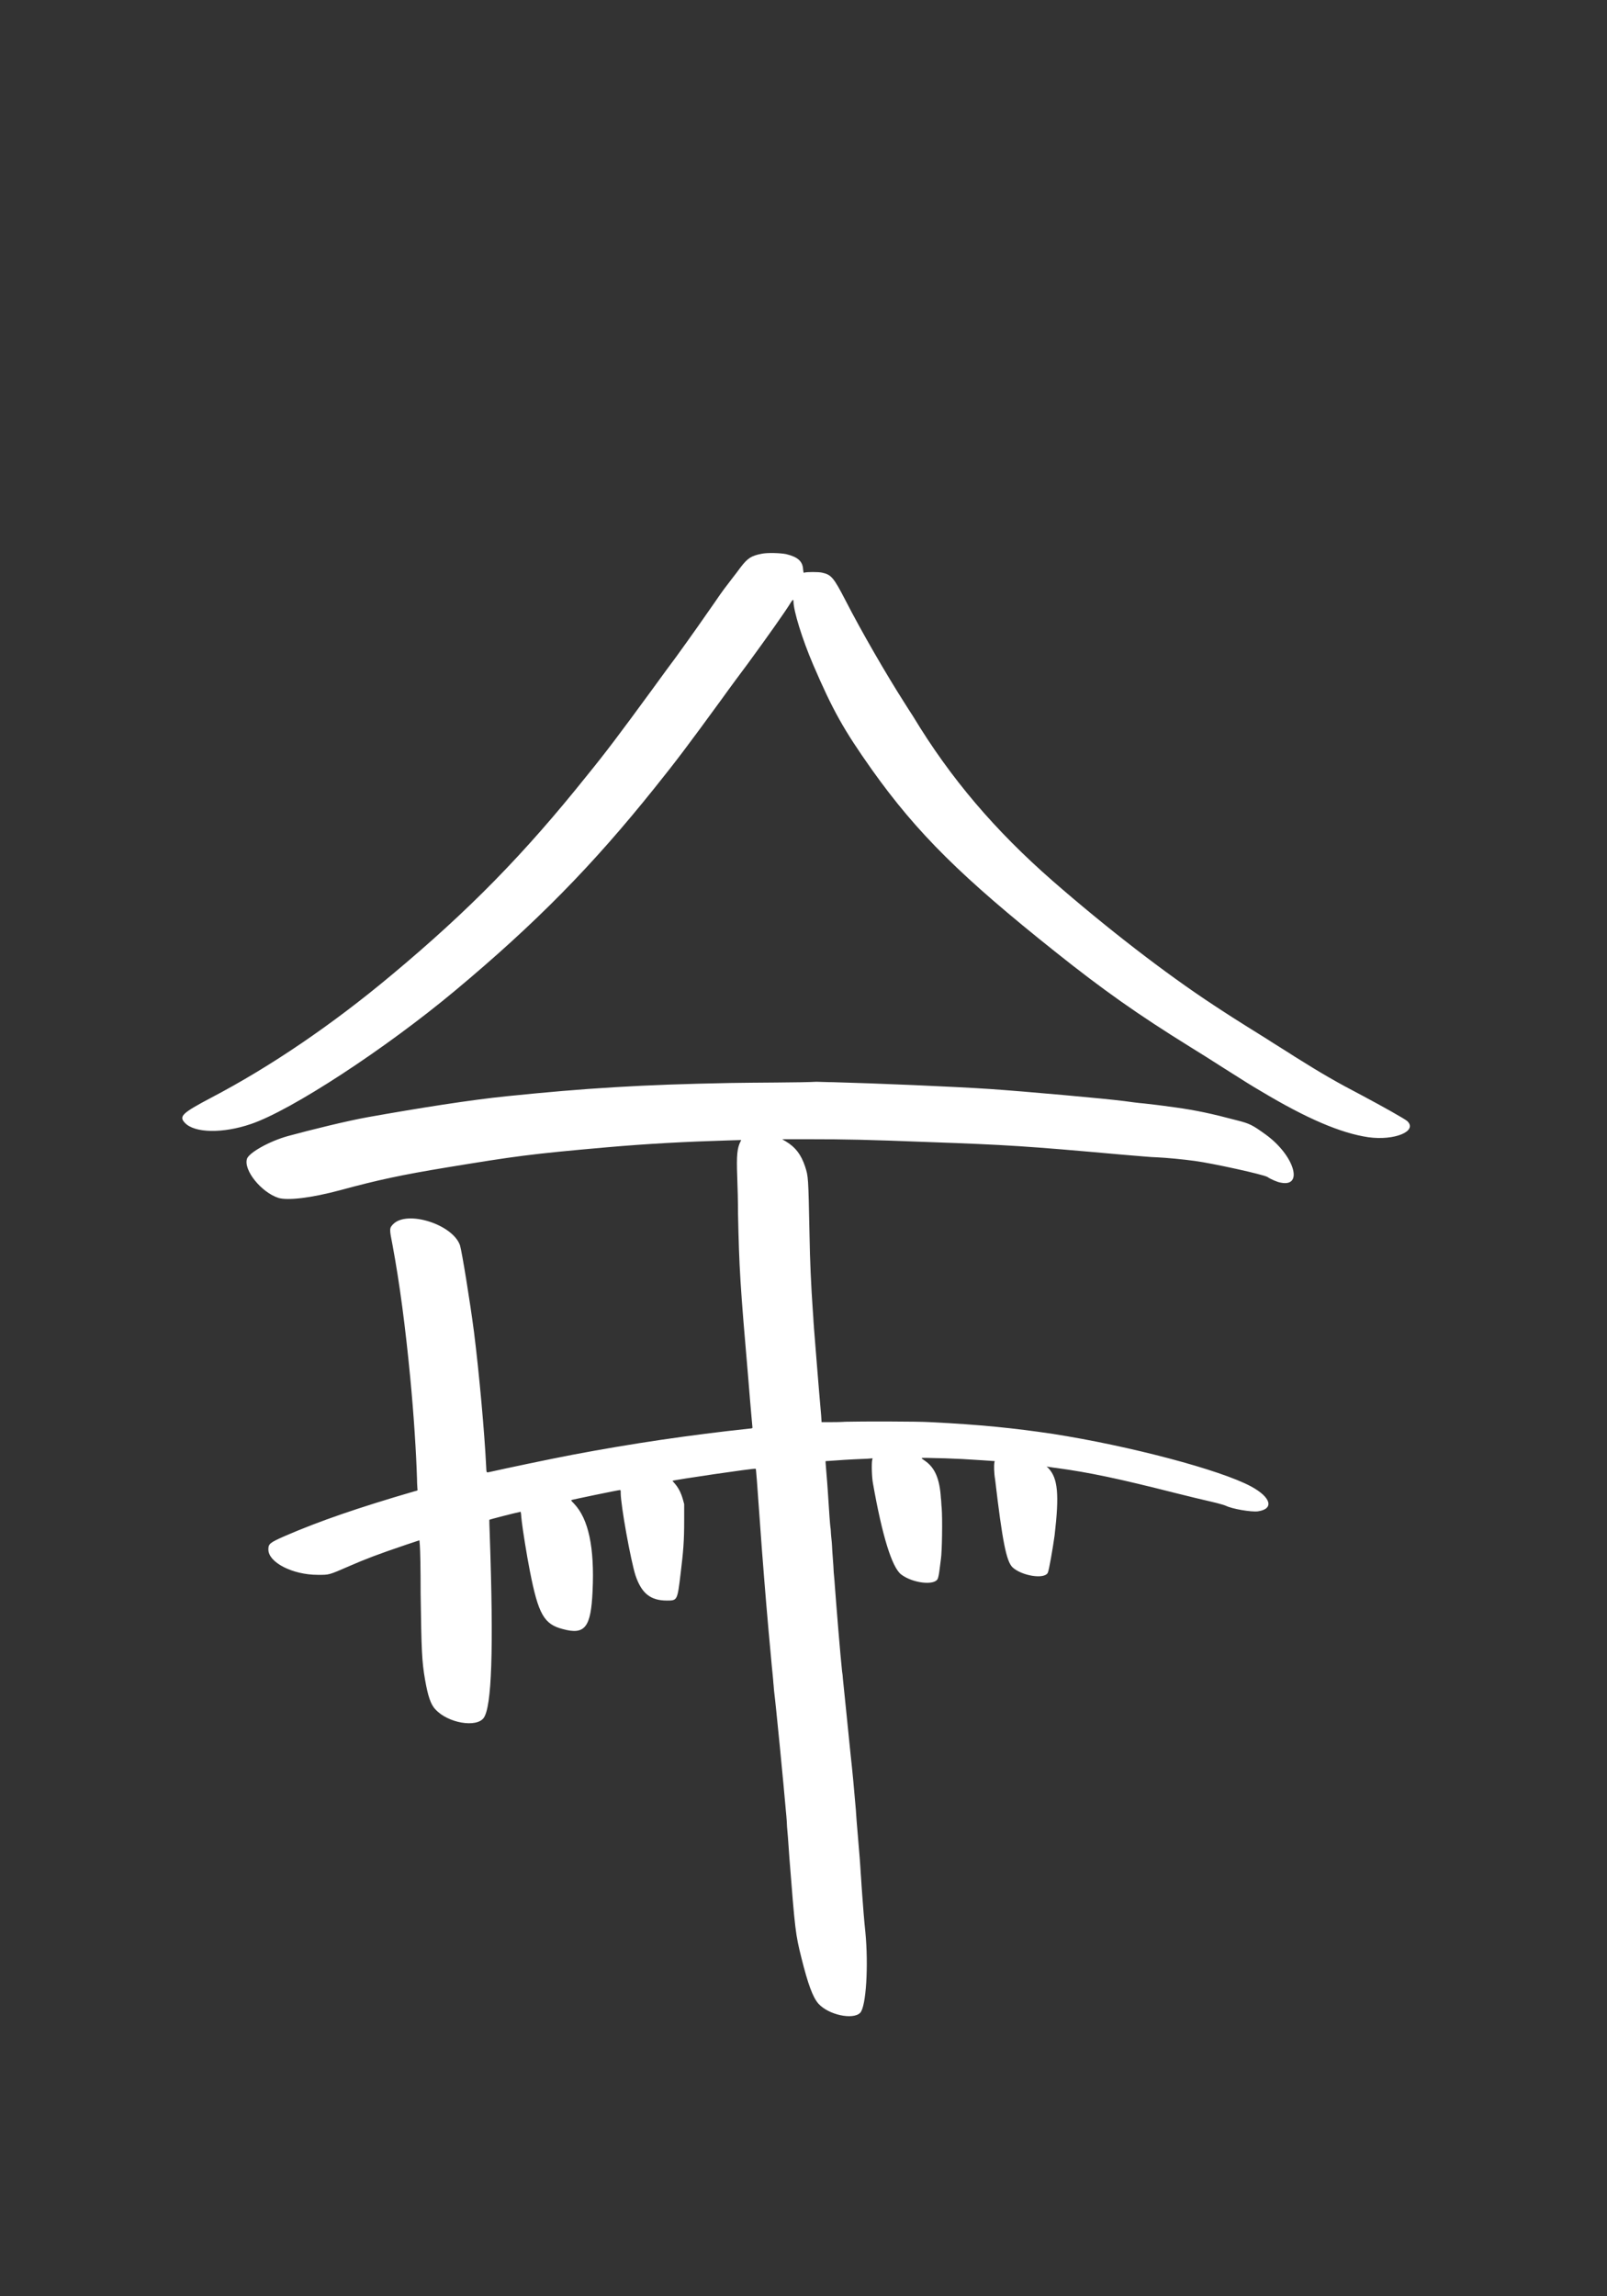 <?xml version="1.0" encoding="utf-8"?>
<!-- Generator: Adobe Illustrator 23.0.2, SVG Export Plug-In . SVG Version: 6.00 Build 0)  -->
<svg version="1.1" id="svg"  preserveAspectRatio="xMinYMin none" max-width="70px" xmlns="http://www.w3.org/2000/svg" xmlns:xlink="http://www.w3.org/1999/xlink" x="0px" y="0px"
	 viewBox="0 0 400 571.4" style="enable-background:new 0 0 400 571.4;" xml:space="preserve">
<rect x="0" y="0" width="400" height="571.4" fill="#333333" stroke="none"/>
<style type="text/css">
	.st0{fill:#FFFFFF;}
</style>
<g id="svgg">
	<path id="path0" class="st0" d="M189.6,137.8c-2.6,0.5-3.5,1.1-5.2,3.3c-0.5,0.7-1.5,2-2.2,2.9c-1.6,2.1-2.2,2.8-4.3,5.9
		c-2.5,3.6-5.5,7.9-9.7,13.7c-0.9,1.2-3.5,4.7-5.8,7.9c-8.2,11.2-11.5,15.6-16.3,21.5c-15.6,19.5-29.3,33.5-48.6,49.6
		c-14.7,12.3-30.1,22.8-45,30.6c-7.2,3.8-8,4.6-6.5,6.2c2.4,2.6,9.5,2.7,16.5,0.3c10-3.4,33.3-18.6,50.8-33.2
		c20-16.7,34.1-31,49.7-50.5c5.3-6.6,8.1-10.3,16.7-22.1c2-2.8,4.9-6.7,6.4-8.7c4.9-6.7,9.3-12.9,10.7-15.2c0.5-0.8,0.7-0.9,0.7-0.4
		c0,2.4,2.2,9.5,4.9,15.8c4.9,11.4,7.6,16.2,14.6,26.1c11.3,15.9,22.5,26.9,45.6,45.3c11.9,9.5,20.7,15.7,33.6,23.7
		c2.1,1.3,5.8,3.6,8.1,5.1c6,3.8,7.1,4.5,9.5,5.9c11.5,6.9,20,10.5,26.8,11.5c6.5,0.9,12.3-1.5,9.7-4c-0.5-0.5-6.4-3.8-11.1-6.3
		c-6.7-3.5-10.3-5.6-17-9.8c-1.5-1-4.8-3-7.1-4.5c-8.2-5.1-9.7-6.1-12.9-8.2c-12.2-8-26.9-19.4-40.2-31
		c-14.3-12.5-25.4-25.5-34.7-40.9c-0.6-0.9-1.6-2.5-2.3-3.6c-4.4-6.9-10.5-17.4-14.6-25.4c-2.9-5.6-3.5-6.3-5.8-6.8
		c-0.9-0.2-3.8-0.2-4.4,0c-0.2,0.1-0.2,0-0.3-0.8c-0.1-2-1.3-3.1-4.2-3.8C194.3,137.6,191,137.5,189.6,137.8 M181.9,269.5
		c-22.2,0.4-36.3,1.3-55.8,3.3c-8.9,0.9-21.6,2.9-34.5,5.2c-5.1,0.9-14.4,3.2-19.9,4.7c-4.7,1.3-9.6,4.1-10.2,5.6
		c-1,2.8,3.5,8.4,7.8,9.8c2.4,0.7,8.2,0,15.3-1.9c9.6-2.6,15.2-3.8,26.7-5.7c17.1-2.8,20.5-3.3,39.8-5c10.3-0.9,19.8-1.4,30-1.7
		l3.4-0.1l-0.2,0.4c-0.8,1.6-1,3.4-0.8,8.6c0.1,2.4,0.2,6.6,0.2,9.3c0.3,13.8,0.5,17.3,2.6,41.6c0.5,6.4,1,11.6,1,11.7
		s-0.3,0.2-0.7,0.2c-14.9,1.6-29.2,3.7-44,6.5c-5.8,1.1-16.7,3.4-20.7,4.3c-0.9,0.2-0.8,0.3-0.9-1.6c-0.4-8.1-1.7-22.7-3-33.1
		c-1-7.7-3-20-3.5-21.7c-1.8-5.2-13.1-8.8-16.6-5.3c-1,1-1,1.2-0.2,5.2c1.8,9.7,3.2,20.4,4.4,32.9c0.9,9.3,1.5,18.9,1.7,25.4
		c0,1.1,0.1,2.2,0.1,2.4c0.1,0.4,0.1,0.4-0.7,0.6c-14.1,4.1-23.9,7.5-32.2,11.1c-3.9,1.7-4.2,2-4.2,3.4c0,3.2,6,6.3,12.3,6.3
		c2.9,0,2.6,0.1,7.9-2.2c3.9-1.7,7-2.9,14.1-5.3l3.3-1.1l0.1,1.2c0.1,1.4,0.2,5.6,0.2,12.1c0.2,14.2,0.3,16.8,1.1,21.4
		c0.7,4,1.4,6.2,2.6,7.4c3.1,3.4,10.2,4.6,12,2.1c2-2.8,2.5-16.8,1.5-45.7c-0.1-2-0.1-3.6-0.1-3.6c0.1-0.1,6.7-1.8,7.4-1.9l0.4-0.1
		l0.1,0.6c0,0.3,0.1,1.2,0.2,2c0.2,1.8,1.2,8.2,2,12.2c2.1,10.7,3.5,13.2,8.2,14.4c5.5,1.5,7-0.4,7.4-9.5c0.5-10.8-1-17.9-4.6-21.7
		c-0.4-0.4-0.8-0.8-0.7-0.9s11.7-2.5,12.1-2.5c0.2,0,0.2,0.1,0.2,0.7c0,3.1,2.5,16.9,3.7,20.6c1.5,4.4,3.7,6.2,7.8,6.2
		c2.6,0,2.6,0,3.4-6.6c0.7-5.8,0.9-8.1,0.9-13.5v-3.9l-0.3-1.1c-0.5-1.8-1.2-3.1-2.2-4.2c-0.3-0.3-0.4-0.5-0.4-0.5
		c0.2-0.2,20.5-3.2,20.7-3c0.1,0.1,0.2,1.3,1.5,19.5c0.8,10.5,1.5,18.8,2.3,27.3c0.1,1.3,0.3,3.2,0.4,4.2c0.1,1,0.2,2.1,0.2,2.3
		c0,0.2,0.1,0.7,0.1,1.1s0.1,0.9,0.1,1.1c0.4,3,2.4,23.6,2.9,29.5c0.2,1.9,0.3,3.7,0.3,4.1c0.1,1,0.3,3.3,0.6,7.9
		c1.4,17.9,1.5,18.8,3,24.8c1.6,6.4,2.8,9.7,4.2,11.3c2.5,2.8,8.6,4.1,10.4,2.3c1.5-1.5,2.1-11.8,1.3-20.1c-0.3-2.7-0.6-6.7-0.8-9.5
		c0-0.4-0.1-1.1-0.1-1.4s-0.1-1-0.1-1.5s-0.1-1.1-0.1-1.5c0-0.3-0.1-1-0.1-1.5s-0.1-1.1-0.1-1.5c0-0.3-0.1-1-0.1-1.4
		c-0.1-1.5-0.9-10.5-0.9-11.1c0-0.3-0.1-1.4-0.2-2.5c-0.3-3.6-0.7-8-1.2-12.5c-0.5-5.1-1.8-17.7-1.9-18.7c0-0.4-0.1-1.2-0.2-1.8
		c-0.4-3.6-1.4-15.9-1.8-21.3c-0.1-1.7-0.3-3.3-0.3-3.7c0-0.4-0.1-1.8-0.2-3.1c-0.1-1.4-0.2-2.7-0.2-3.1c0-0.3-0.1-1.4-0.2-2.3
		c-0.1-0.9-0.1-2-0.2-2.3c-0.1-0.8-0.3-3.4-0.6-8.3c-0.1-1.7-0.3-4.1-0.4-5.3c-0.1-1.2-0.2-2.3-0.2-2.5v-0.4l1.6-0.1
		c1.4-0.1,3.8-0.3,8.9-0.5l1.2-0.1l-0.1,0.4c-0.2,0.9-0.1,4.4,0.2,5.9c2.3,13,4.7,20.8,7,22.6c2.9,2.2,8.3,2.8,9.1,1.1
		c0.1-0.2,0.3-1,0.4-1.8c0.1-0.8,0.3-2.2,0.4-3.1c0.3-1.9,0.4-10.1,0.2-12.7c-0.1-0.8-0.1-1.9-0.2-2.5c-0.3-4.8-1.5-7.6-4-9.3
		c-1.1-0.8-1.2-0.7,0.7-0.7c0.9,0,2.8,0.1,4.3,0.1c3,0.1,5.1,0.2,9.5,0.5l2.9,0.2l-0.1,0.4c-0.1,0.6-0.1,2.5,0.2,4.2
		c1.8,15.4,2.8,20.3,4.3,21.8c2.2,2.1,7.9,3.1,8.8,1.4c0.3-0.5,1.3-6.4,1.7-9.3c1.2-10.3,0.8-14.2-1.5-16.7l-0.5-0.5l0.3,0.1
		c0.2,0,1.1,0.2,2.1,0.3c8.2,1.1,15.7,2.7,29.5,6.2c3.2,0.8,7.3,1.8,9.1,2.2c1.8,0.4,3.4,0.9,3.6,1c1.6,0.8,6.3,1.6,8,1.4
		c4.1-0.6,3.3-3.5-1.7-6.2c-7.6-4.1-30.2-10.1-49.5-13.1c-9.4-1.4-18-2.3-30.4-2.9c-2.9-0.2-17.6-0.2-21-0.1
		c-1.4,0.1-3.4,0.1-4.3,0.1h-1.7l-0.1-1.6c-0.6-6.6-1.7-20.7-1.8-21.9c0-0.5-0.1-1.1-0.1-1.4s-0.1-1.7-0.2-3.1
		c-0.4-5.8-0.7-12.1-0.8-18.5c-0.3-14.7-0.3-14.6-1.1-17.1c-1-3-2.4-4.8-4.7-6.2l-1-0.6h7c8.7,0,13.9,0.1,29.4,0.7
		c19.6,0.7,24.4,1,47.8,3.1c3.8,0.3,7.9,0.7,9.1,0.7c2.3,0.1,6.5,0.5,9.4,0.9c4.5,0.6,17.2,3.4,18.1,4c0.7,0.5,2.5,1.3,3.3,1.4
		c5.8,1.2,3.3-6.9-3.8-12c-3.2-2.3-3.9-2.7-7.1-3.5c-6.4-1.7-10.2-2.5-15.2-3.2s-5.4-0.7-7.9-1c-1.3-0.1-3.6-0.4-5-0.6
		c-4.6-0.6-24.6-2.4-33.4-3c-8.9-0.6-27.9-1.4-39.1-1.7c-1.6,0-3.4-0.1-4.1-0.1C200.2,269.4,186.7,269.4,181.9,269.5"/>
</g>
</svg>
